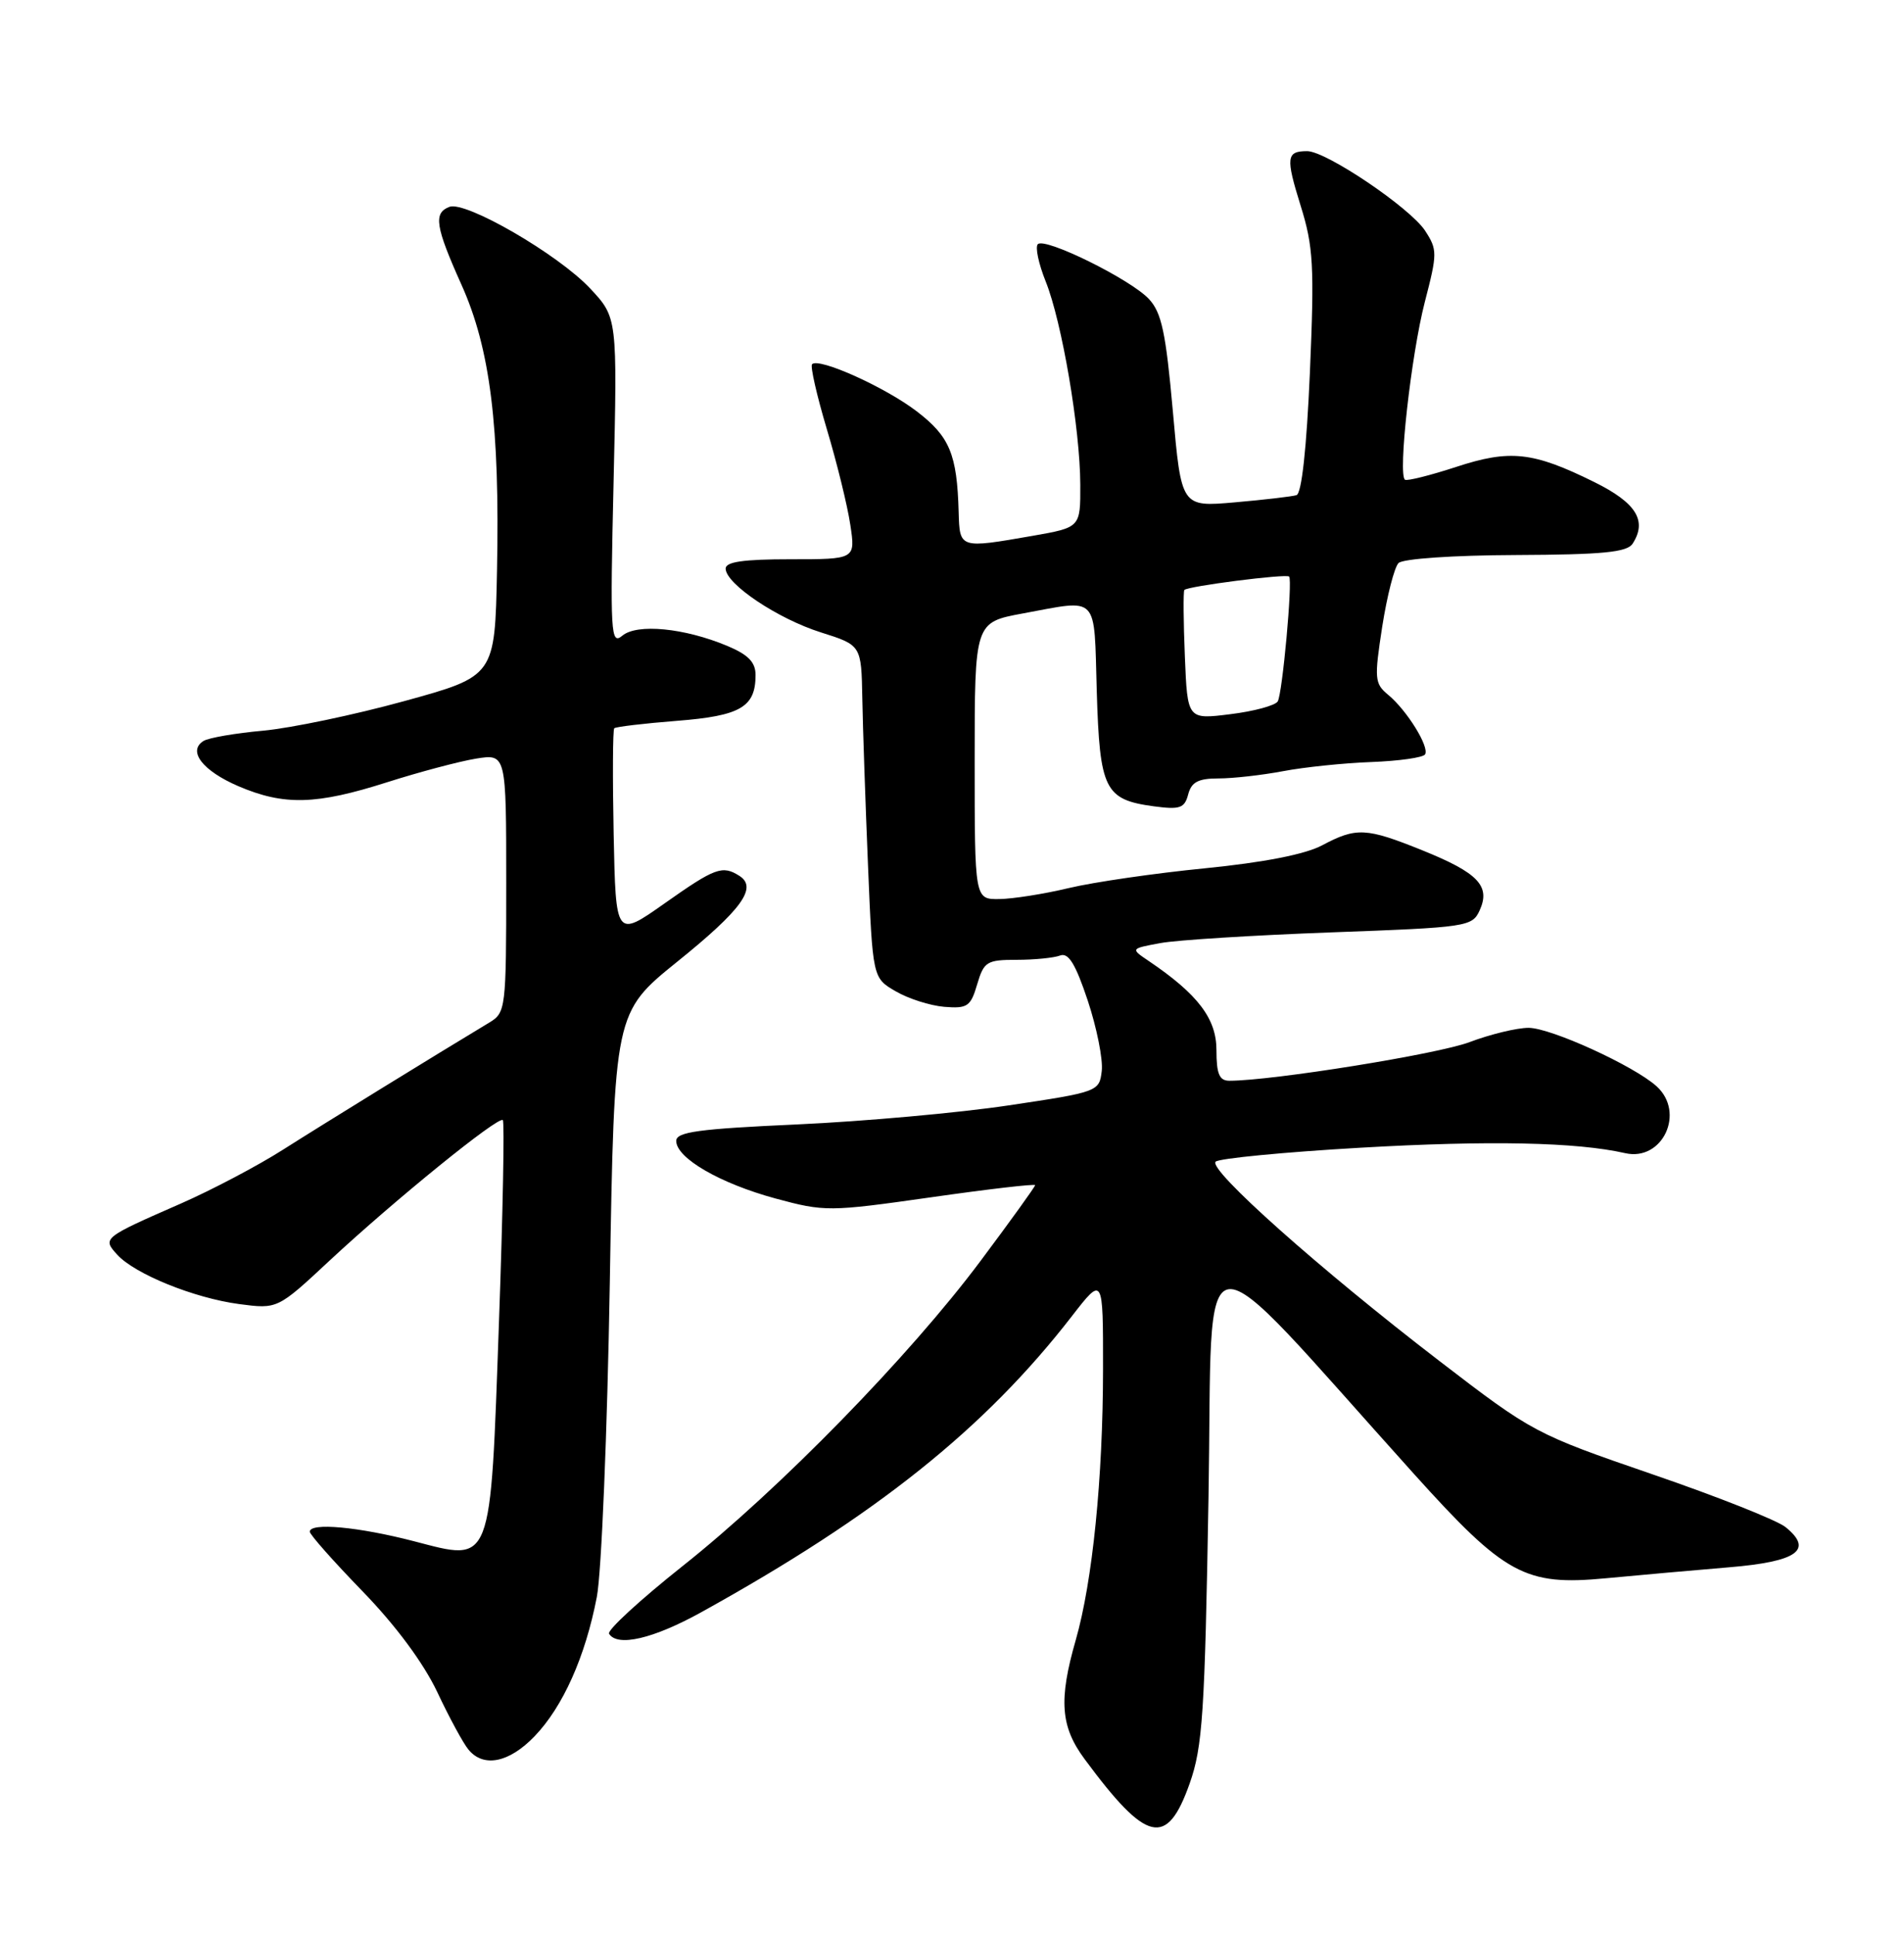 <?xml version="1.0" encoding="UTF-8" standalone="no"?>
<!DOCTYPE svg PUBLIC "-//W3C//DTD SVG 1.1//EN" "http://www.w3.org/Graphics/SVG/1.1/DTD/svg11.dtd" >
<svg xmlns="http://www.w3.org/2000/svg" xmlns:xlink="http://www.w3.org/1999/xlink" version="1.1" viewBox="0 0 252 256">
 <g >
 <path fill="currentColor"
d=" M 157.45 236.00 C 159.17 231.14 159.46 226.75 159.95 198.06 C 160.57 161.76 157.49 162.10 187.12 195.00 C 199.19 208.40 201.84 209.85 212.54 208.83 C 216.92 208.42 224.25 207.76 228.84 207.38 C 237.88 206.63 240.06 205.08 236.32 202.06 C 235.21 201.16 227.27 198.01 218.66 195.06 C 203.22 189.75 202.85 189.56 190.52 180.09 C 174.70 167.95 159.86 154.74 160.89 153.71 C 161.32 153.28 169.96 152.44 180.09 151.86 C 197.11 150.88 208.67 151.12 215.09 152.58 C 220.04 153.71 223.10 147.21 219.25 143.73 C 216.25 141.02 205.25 136.00 202.31 136.00 C 200.76 136.00 197.25 136.85 194.50 137.89 C 190.30 139.48 168.39 143.00 162.71 143.00 C 161.38 143.00 161.00 142.10 161.00 138.94 C 161.00 134.79 158.55 131.56 152.06 127.17 C 149.61 125.52 149.61 125.52 153.56 124.79 C 155.73 124.38 165.90 123.75 176.16 123.37 C 194.22 122.71 194.85 122.62 195.84 120.45 C 197.30 117.24 195.64 115.49 188.27 112.52 C 180.82 109.51 179.52 109.44 174.99 111.85 C 172.72 113.05 167.29 114.11 159.48 114.89 C 152.86 115.54 144.76 116.72 141.48 117.50 C 138.19 118.29 134.04 118.94 132.25 118.96 C 129.00 119.00 129.00 119.00 129.00 100.67 C 129.00 82.35 129.00 82.35 135.37 81.17 C 145.55 79.30 144.78 78.49 145.16 91.47 C 145.55 104.49 146.20 105.81 152.72 106.69 C 156.17 107.15 156.78 106.94 157.26 105.11 C 157.69 103.48 158.59 103.00 161.27 103.00 C 163.17 103.00 167.01 102.57 169.81 102.04 C 172.60 101.51 177.87 100.96 181.51 100.83 C 185.16 100.69 188.35 100.24 188.61 99.82 C 189.22 98.84 186.20 93.97 183.71 91.92 C 181.93 90.45 181.88 89.80 182.94 82.92 C 183.58 78.84 184.55 75.05 185.10 74.50 C 185.67 73.93 192.34 73.47 200.62 73.44 C 212.11 73.39 215.34 73.08 216.08 71.94 C 218.04 68.91 216.57 66.53 211.00 63.78 C 202.89 59.77 199.85 59.44 192.70 61.79 C 189.30 62.90 186.26 63.66 185.96 63.48 C 184.99 62.88 186.77 46.94 188.58 39.95 C 190.25 33.51 190.25 33.04 188.61 30.52 C 186.62 27.49 175.52 20.00 173.01 20.00 C 170.25 20.00 170.15 20.82 172.14 27.21 C 173.83 32.62 173.97 35.18 173.37 49.26 C 172.93 59.35 172.28 65.31 171.59 65.52 C 170.99 65.70 167.32 66.13 163.42 66.47 C 156.35 67.09 156.35 67.09 155.23 54.41 C 154.30 43.98 153.74 41.35 152.05 39.55 C 149.58 36.93 138.30 31.37 137.36 32.31 C 136.99 32.68 137.46 34.90 138.40 37.24 C 140.55 42.60 142.96 56.73 142.98 64.15 C 143.00 69.79 143.00 69.79 136.67 70.90 C 126.97 72.59 127.02 72.60 126.88 67.75 C 126.67 60.08 125.69 57.75 121.31 54.41 C 117.13 51.22 108.38 47.28 107.48 48.19 C 107.22 48.45 108.10 52.31 109.43 56.77 C 110.77 61.24 112.17 66.94 112.54 69.44 C 113.23 74.00 113.23 74.00 104.61 74.00 C 98.37 74.00 96.01 74.34 96.04 75.25 C 96.10 77.30 102.95 81.88 108.66 83.68 C 114.00 85.37 114.00 85.37 114.13 92.43 C 114.20 96.32 114.54 106.23 114.88 114.45 C 115.50 129.40 115.50 129.40 118.54 131.16 C 120.21 132.14 123.10 133.06 124.97 133.22 C 128.04 133.47 128.47 133.18 129.33 130.25 C 130.22 127.24 130.60 127.00 134.56 127.00 C 136.91 127.00 139.50 126.74 140.31 126.43 C 141.41 126.01 142.35 127.54 143.97 132.40 C 145.16 135.99 146.00 140.18 145.82 141.70 C 145.50 144.43 145.36 144.49 133.50 146.26 C 126.90 147.25 114.30 148.38 105.50 148.78 C 92.47 149.37 89.50 149.77 89.50 150.96 C 89.50 153.23 95.28 156.58 102.64 158.58 C 109.16 160.34 109.72 160.34 123.17 158.43 C 130.78 157.34 137.00 156.62 137.00 156.82 C 137.00 157.02 133.75 161.53 129.78 166.84 C 120.36 179.45 103.18 197.04 90.34 207.22 C 84.71 211.69 80.33 215.72 80.61 216.17 C 81.71 217.95 86.47 216.84 92.84 213.31 C 115.94 200.53 130.34 189.03 141.86 174.16 C 146.00 168.82 146.00 168.82 145.99 181.16 C 145.98 195.58 144.60 209.25 142.38 217.00 C 140.10 224.93 140.36 228.46 143.56 232.77 C 151.77 243.87 154.44 244.49 157.45 236.00 Z  M 70.74 229.75 C 74.50 225.85 77.47 219.21 78.99 211.31 C 79.61 208.12 80.38 189.40 80.71 169.73 C 81.31 133.97 81.31 133.97 89.66 127.23 C 98.17 120.37 100.30 117.44 97.86 115.89 C 95.61 114.46 94.65 114.81 87.95 119.54 C 81.50 124.08 81.50 124.08 81.22 110.40 C 81.07 102.88 81.10 96.56 81.30 96.36 C 81.50 96.17 85.23 95.72 89.58 95.38 C 98.01 94.72 100.00 93.56 100.00 89.32 C 100.00 87.62 99.04 86.63 96.25 85.46 C 90.57 83.09 84.33 82.48 82.37 84.11 C 80.83 85.39 80.74 83.92 81.21 63.75 C 81.71 42.02 81.71 42.02 78.11 38.17 C 73.89 33.66 61.62 26.55 59.48 27.37 C 57.34 28.19 57.62 29.97 61.07 37.66 C 64.89 46.14 66.16 56.40 65.78 75.50 C 65.50 89.47 65.50 89.47 53.50 92.77 C 46.90 94.59 38.50 96.34 34.84 96.68 C 31.17 97.01 27.62 97.62 26.94 98.04 C 24.79 99.37 26.81 101.99 31.56 104.03 C 37.60 106.61 41.85 106.50 51.25 103.50 C 55.52 102.14 60.80 100.74 63.00 100.38 C 67.00 99.74 67.00 99.74 67.00 116.85 C 67.00 133.52 66.94 133.99 64.75 135.31 C 57.75 139.52 42.68 148.80 37.46 152.12 C 34.13 154.24 28.06 157.44 23.96 159.24 C 13.59 163.78 13.53 163.83 15.51 166.01 C 17.83 168.57 25.70 171.76 31.65 172.55 C 36.73 173.22 36.73 173.22 43.61 166.81 C 52.25 158.77 65.97 147.64 66.55 148.21 C 66.78 148.45 66.56 160.47 66.04 174.92 C 64.88 207.52 65.22 206.64 54.79 203.93 C 47.43 202.02 41.00 201.43 41.00 202.67 C 41.00 203.05 44.14 206.59 47.98 210.55 C 52.37 215.07 56.05 220.04 57.87 223.88 C 59.46 227.26 61.32 230.69 62.01 231.51 C 64.00 233.92 67.38 233.24 70.74 229.75 Z  M 156.82 86.86 C 156.63 82.26 156.60 78.31 156.75 78.07 C 157.06 77.58 170.23 75.89 170.62 76.29 C 171.10 76.77 169.73 91.82 169.11 92.81 C 168.78 93.35 165.95 94.12 162.83 94.50 C 157.16 95.21 157.16 95.21 156.82 86.86 Z "/>
</g>
</svg>